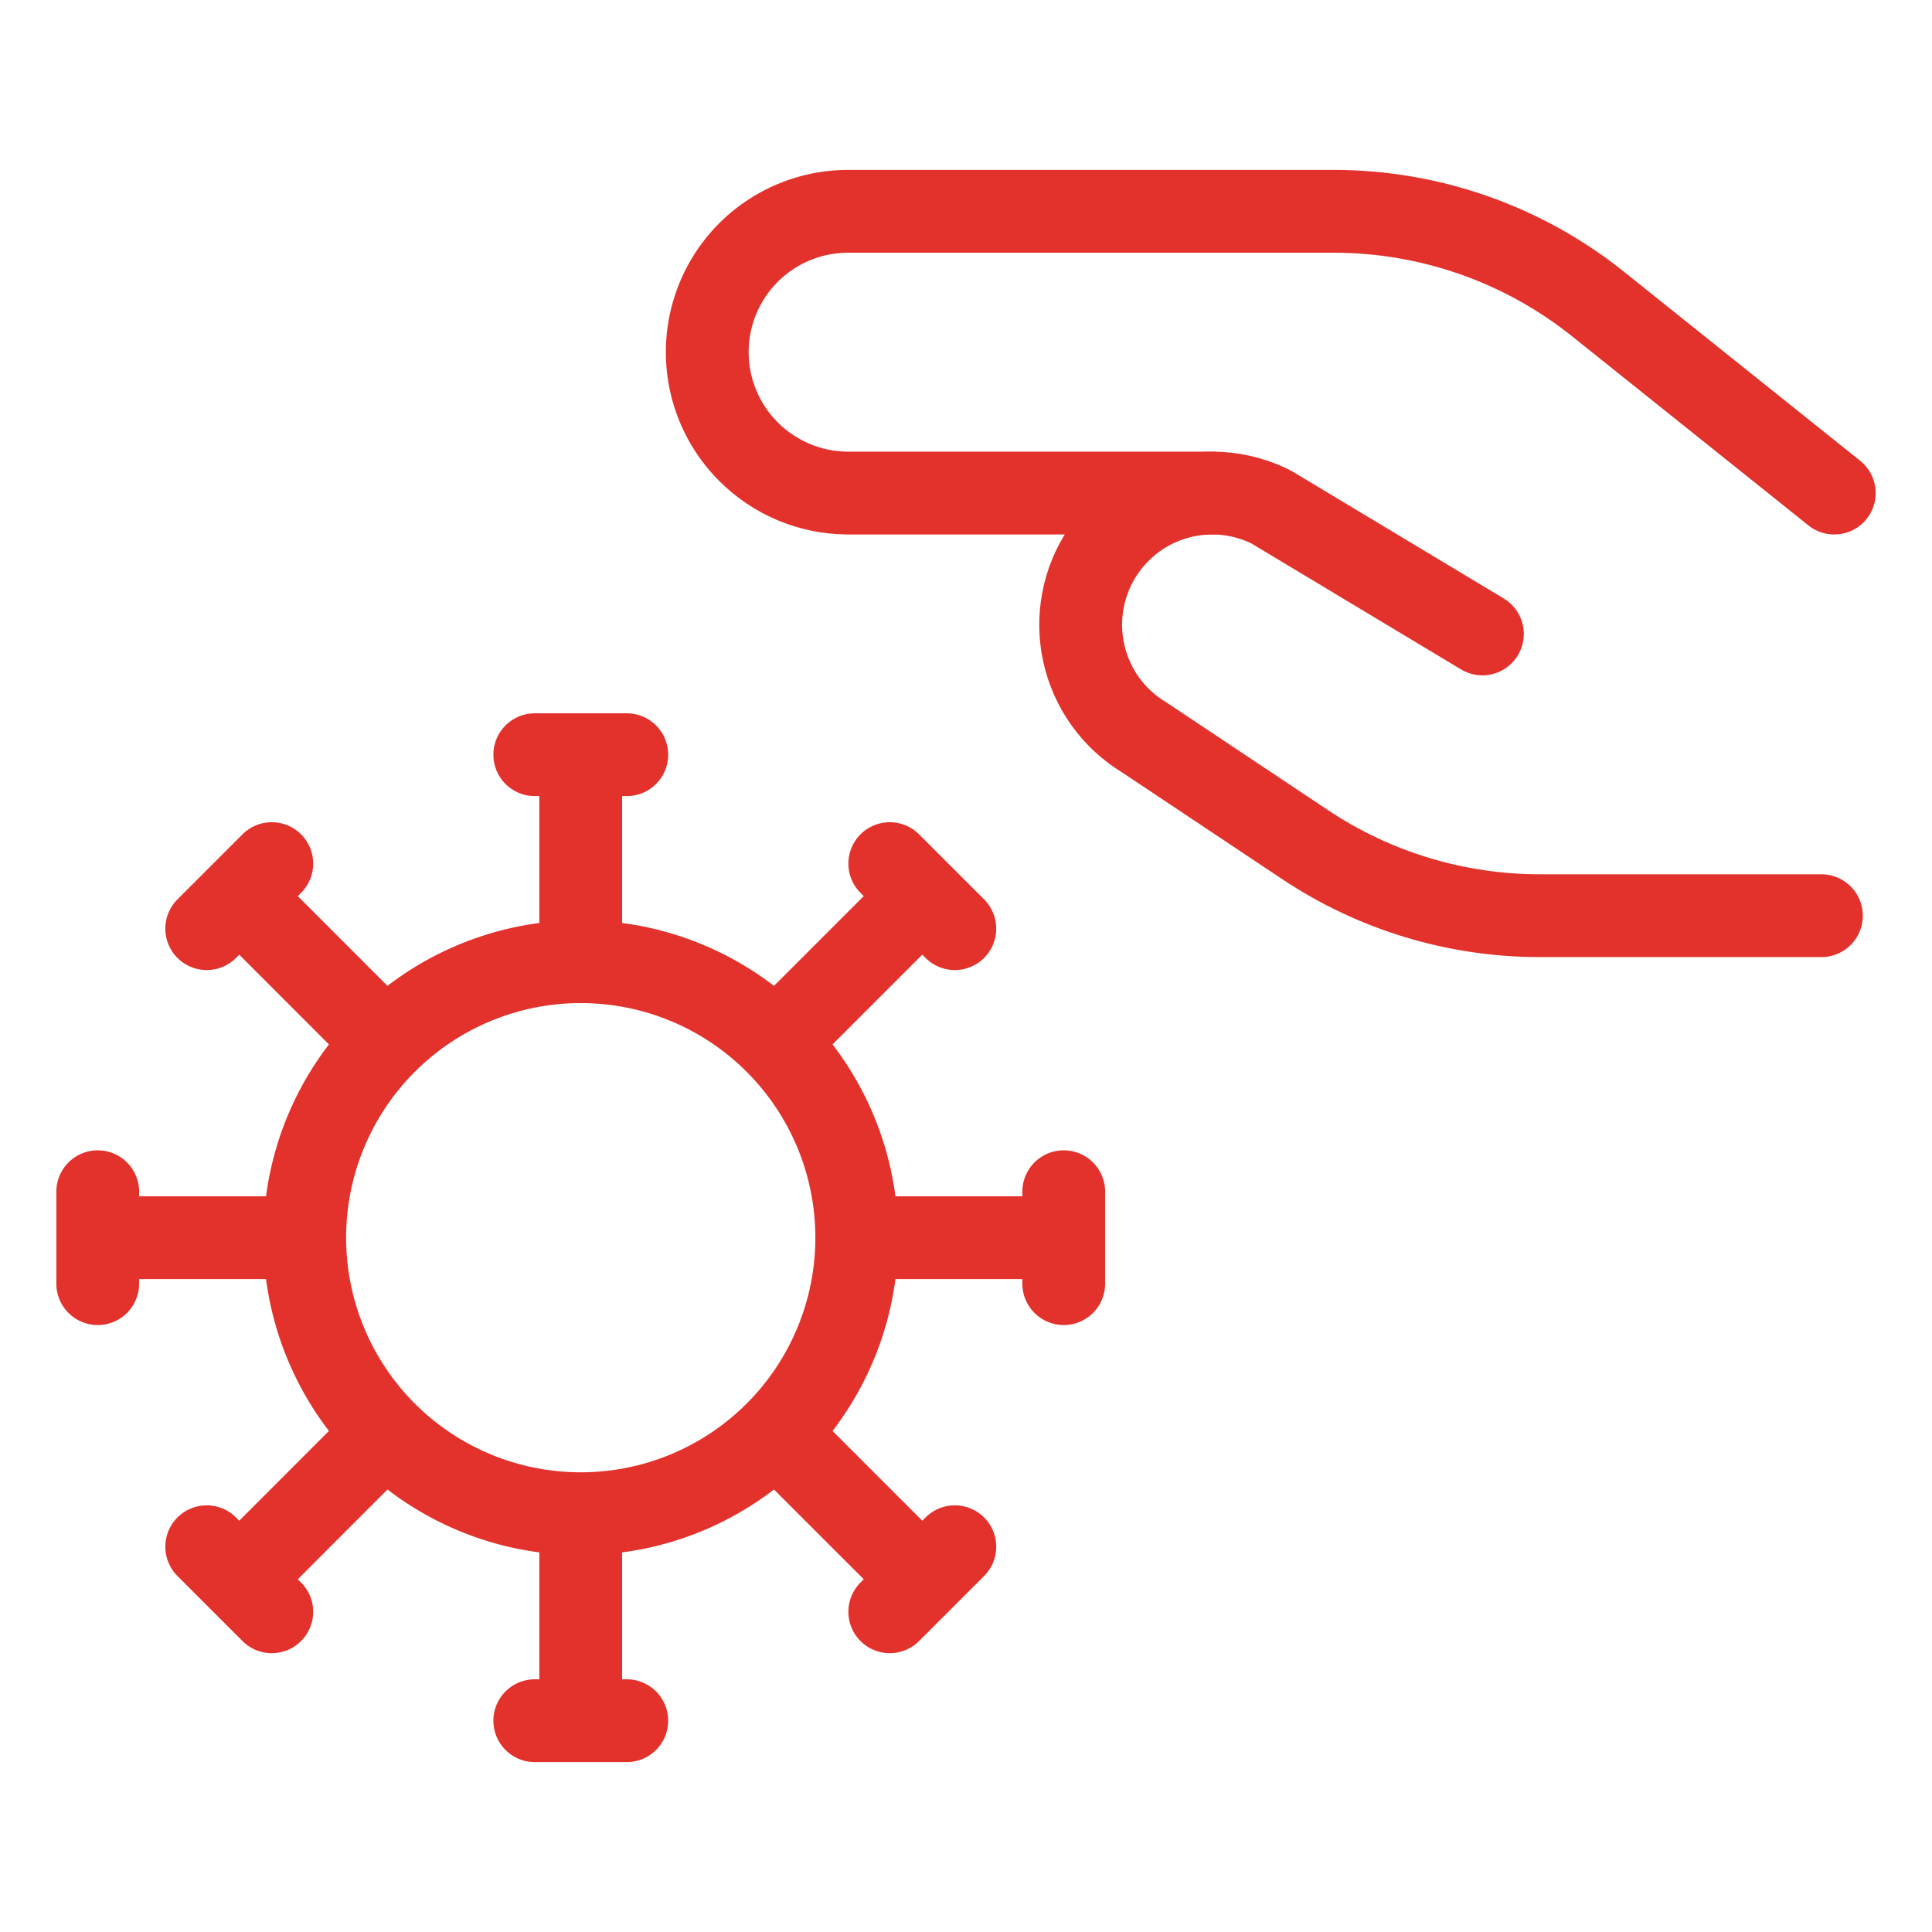 <svg width="70" height="70" viewBox="0 0 70 70" fill="none" xmlns="http://www.w3.org/2000/svg">
<path d="M21.041 54.845C22.354 54.845 23.655 54.586 24.868 54.084C26.082 53.581 27.184 52.844 28.113 51.916M21.041 54.845C18.389 54.845 15.845 53.791 13.969 51.916M21.041 54.845V62.344M28.113 51.916C29.042 50.987 29.778 49.885 30.281 48.671C30.784 47.458 31.042 46.157 31.042 44.844M28.113 51.916L33.416 57.219M31.042 44.844C31.042 43.53 30.784 42.23 30.281 41.016C29.778 39.803 29.042 38.7 28.113 37.772M31.042 44.844H38.541M28.113 37.772C27.184 36.843 26.082 36.106 24.868 35.604C23.655 35.101 22.354 34.843 21.041 34.843M28.113 37.772L33.416 32.468M21.041 34.843C18.389 34.843 15.845 35.896 13.969 37.772M21.041 34.843V27.344M13.969 37.772C12.094 39.647 11.04 42.191 11.04 44.844M13.969 37.772L8.669 32.468M11.04 44.844C11.04 47.496 12.094 50.04 13.969 51.916M11.04 44.844H3.541M13.969 51.916L8.669 57.219M19.376 27.344H22.709M32.238 31.29L34.595 33.647M38.541 43.178V46.509M34.595 56.041L32.238 58.398M22.709 62.344H19.376M9.847 58.398L7.49 56.041M3.541 46.509V43.178M7.49 33.647L9.847 31.29M66.459 17.865L57.893 11.01C55.177 8.84 51.803 7.657 48.326 7.656H30.73C29.72 7.655 28.733 7.954 27.893 8.515C27.053 9.075 26.399 9.873 26.013 10.806C25.626 11.739 25.526 12.765 25.723 13.755C25.921 14.746 26.407 15.655 27.122 16.368C28.079 17.326 29.377 17.864 30.73 17.865H43.913" stroke="#E3312C" stroke-width="3" stroke-linecap="round" stroke-linejoin="round"/>
<path d="M65.993 33.177H55.784C52.759 33.177 49.801 32.281 47.285 30.602L41.452 26.714C40.901 26.38 40.423 25.939 40.048 25.416C39.673 24.892 39.407 24.299 39.268 23.67C39.128 23.041 39.117 22.391 39.236 21.758C39.355 21.125 39.6 20.523 39.958 19.988C40.602 19.021 41.577 18.323 42.7 18.025C43.823 17.727 45.016 17.849 46.054 18.369L53.71 22.969" stroke="#E3312C" stroke-width="3" stroke-linecap="round" stroke-linejoin="round"/>
</svg>
